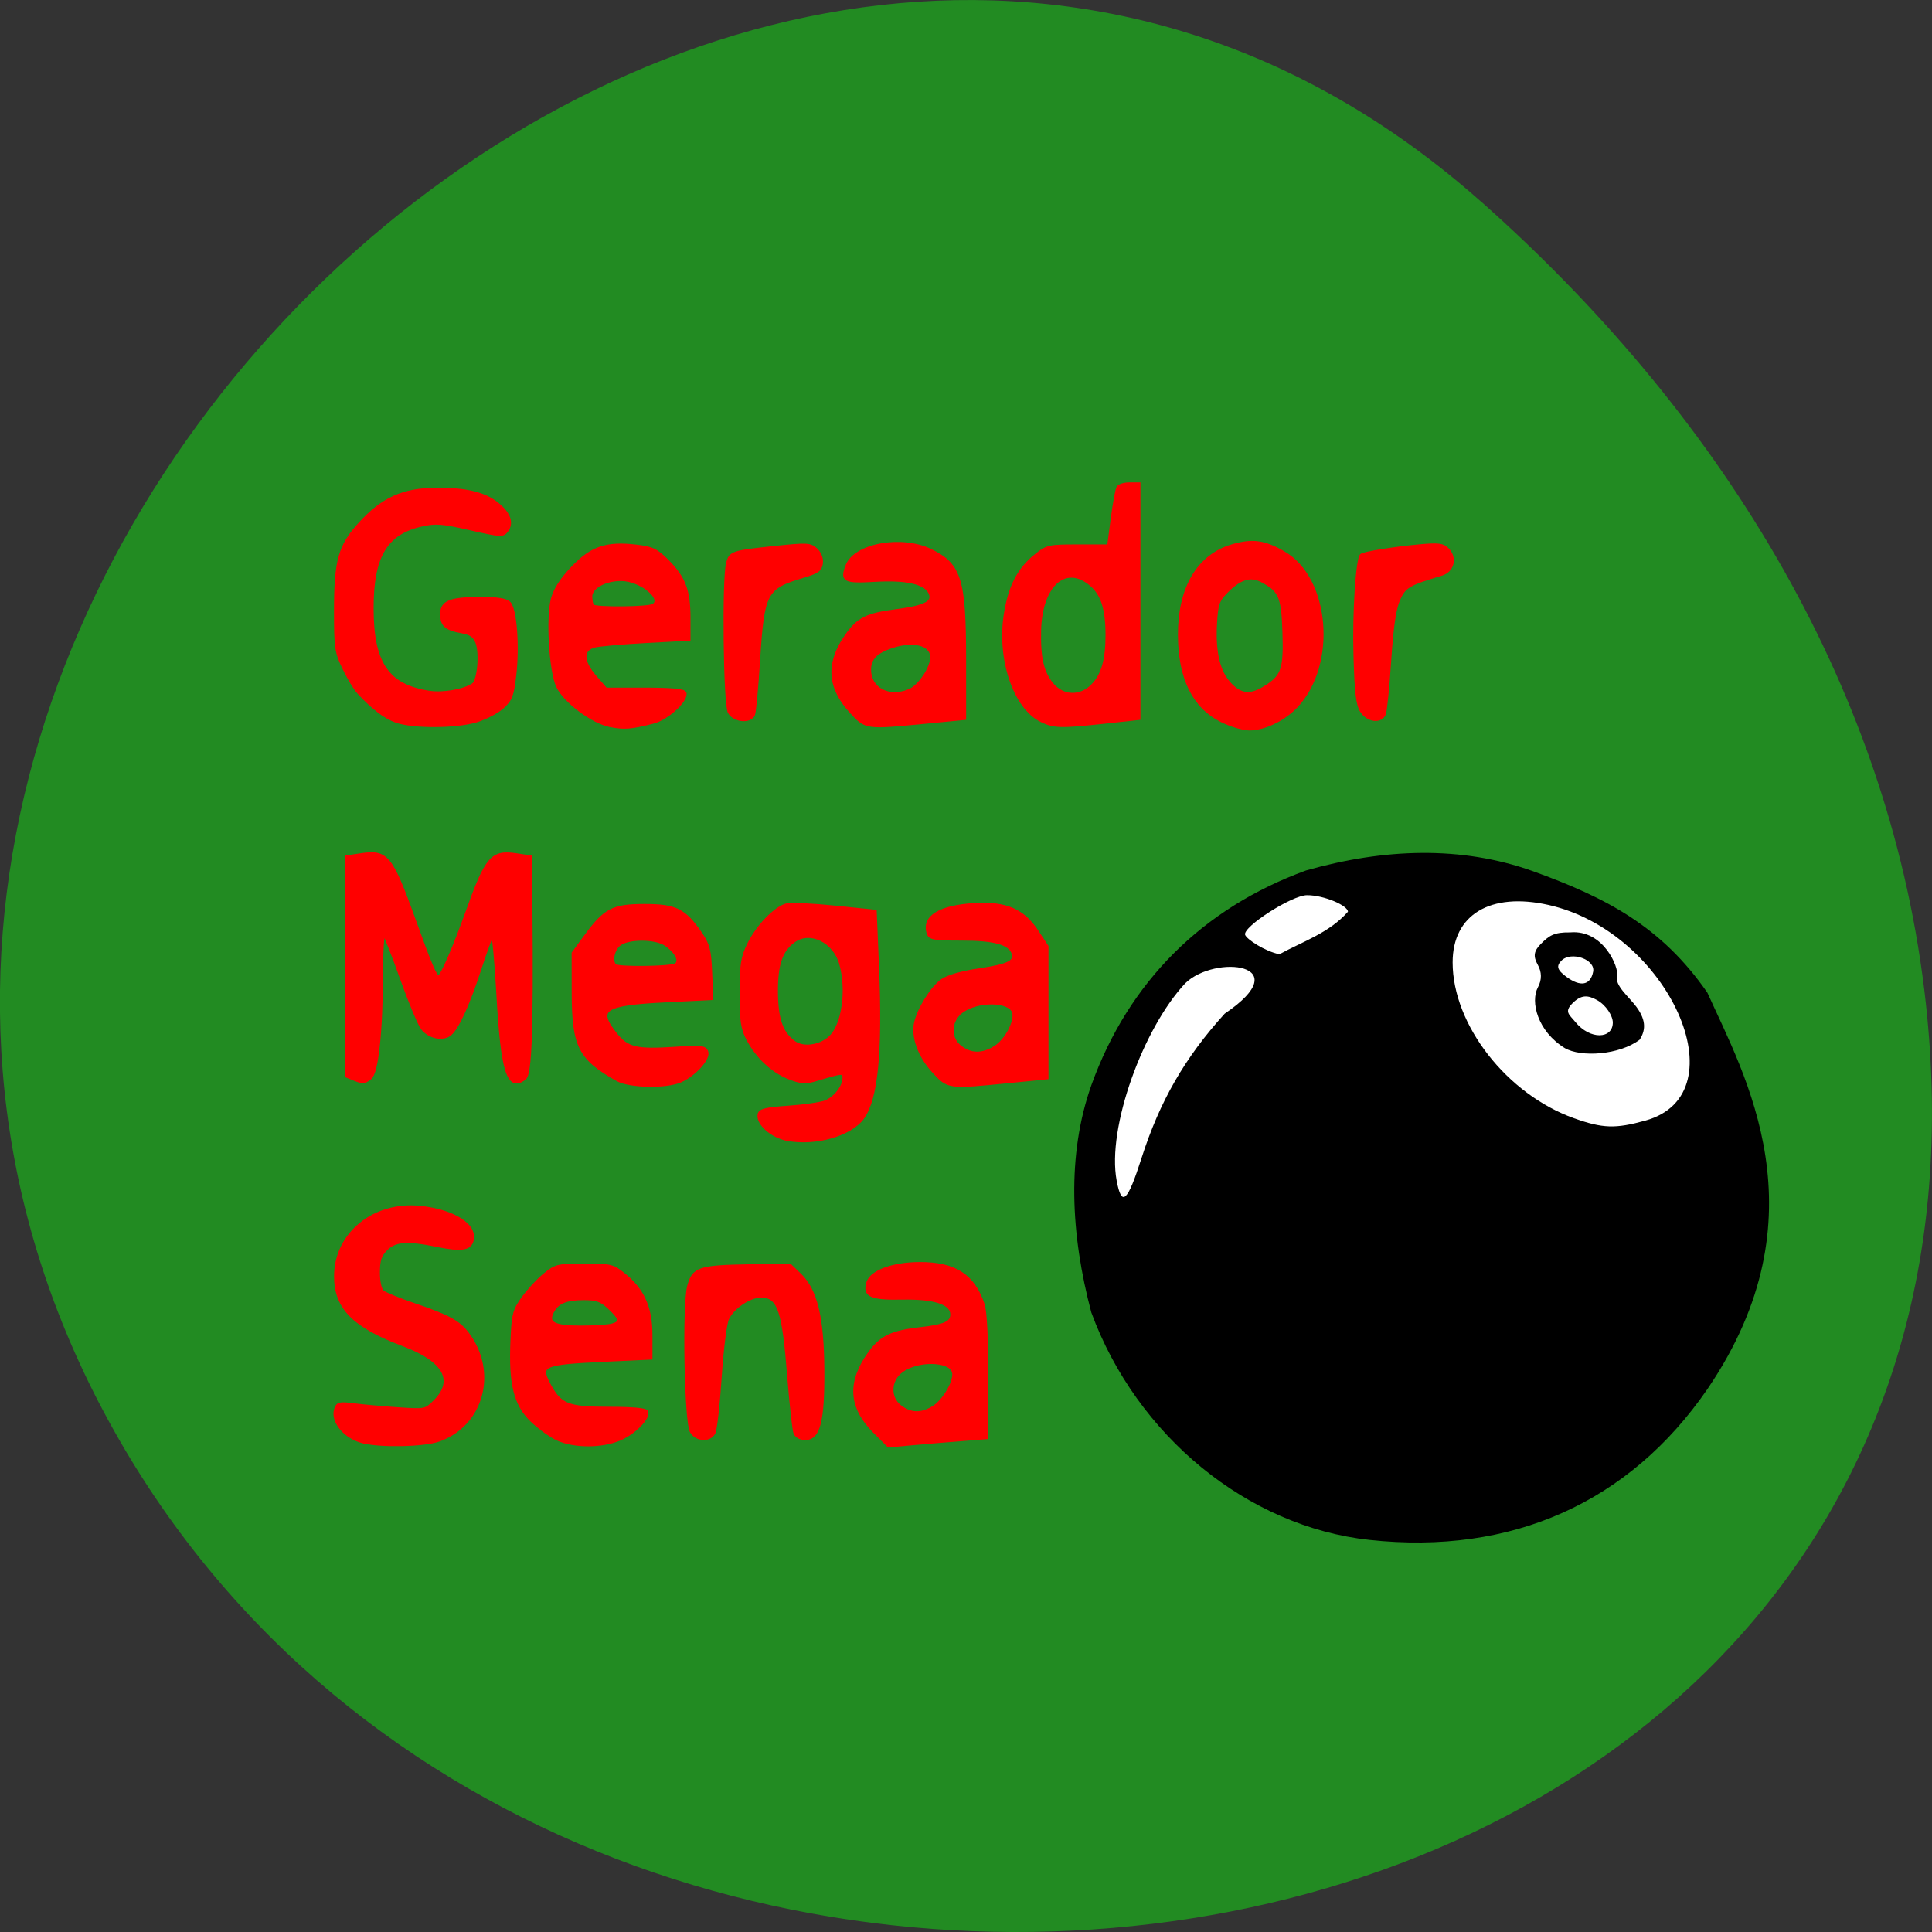 <svg xmlns="http://www.w3.org/2000/svg" viewBox="0 0 256 256"><rect x="0" y="0" width="256" height="256" fill="#333333" stroke="none"/><g fill="#228b22" color="#000"><path d="m 59.778 1025.68 c 95.24 84.46 241.79 -48.767 182.53 -160.27 -59.906 -112.74 -258.16 -82.69 -241.3 55.767 5.02 41.2 27.695 76.954 58.764 104.51 z" transform="matrix(-1 0 0 -1 255.99 1052.37)"/></g><g transform="matrix(0.954 0 0 0.958 -0.889 6.362)"><path d="m 226.22 161.16 c 0 18.11 -11.724 32.788 -26.19 32.788 -14.462 0 -26.19 -14.68 -26.19 -32.788 0 -18.11 11.724 -32.788 26.19 -32.788 14.462 0 26.19 14.68 26.19 32.788 z" transform="matrix(1.705 0 0 1.328 -142.93 -56.36)" fill="#fff" stroke="#fff"/><path d="m 191.14 206.35 c -16.924 -1.827 -32.31 -14.357 -38.631 -31.456 -2.88 -10.785 -3.435 -21.829 0.024 -31.488 5.15 -14.211 15.412 -24.423 29.793 -29.646 10.906 -3.078 21.575 -3.428 31.471 0.08 10.191 3.659 17.897 7.641 24.278 16.818 5.109 11.303 16.398 30.828 0.029 54.801 -10.847 15.734 -27.23 23.02 -46.964 20.891 z m -31.648 -52.835 c 2.529 -7.858 6.01 -13.878 11.541 -19.952 10.326 -6.956 -1.369 -8.222 -5.478 -4.202 -5.826 6.189 -10.909 19.959 -9.526 27.3 0.698 3.704 1.491 2.985 3.463 -3.142 z m 69.987 -5.168 c 13.333 -3.686 3.191 -26.11 -13.49 -29.824 -8.05 -1.793 -13.296 1.345 -13.296 7.951 0 8.621 7.522 18.238 16.856 21.552 3.995 1.418 5.754 1.475 9.93 0.321 z m -11.206 -10.02 c -3.79 -2.331 -4.812 -6.406 -3.733 -8.413 0.56 -1.041 0.549 -2.095 -0.032 -3.128 -0.652 -1.16 -0.538 -1.895 0.444 -2.873 1.135 -1.13 1.798 -1.624 4.057 -1.588 4.64 -0.421 6.813 4.885 6.522 5.998 -0.352 1.35 1.623 2.865 2.689 4.3 1.505 2.027 1.17 3.401 0.459 4.531 -2.799 2.128 -8.159 2.476 -10.406 1.172 z m 6.669 -3.531 c 0 -0.926 -0.931 -2.417 -2.191 -3.113 -1.32 -0.729 -2.226 -0.74 -3.421 0.45 -1.195 1.189 -0.397 1.586 0.385 2.552 2.069 2.554 5.226 2.381 5.226 0.111 z m -2.732 -7.04 c 0.332 -1.705 -3.07 -2.877 -4.413 -1.52 -0.743 0.751 -0.573 1.295 0.693 2.226 1.966 1.445 3.352 1.182 3.72 -0.706 z m -34.06 -8.287 c 0 -0.858 -3.308 -2.292 -5.672 -2.292 -2.119 0 -8.969 4.395 -8.609 5.478 0.205 0.615 2.753 2.289 4.763 2.691 3.317 -1.801 6.916 -2.953 9.517 -5.877 z"/><g fill="#f00" stroke="#f00" stroke-width="0.44"><path d="m 55.96 93.1 c -1.573 -0.561 -3.188 -1.788 -5.233 -3.976 -0.452 -0.484 -1.354 -1.969 -2 -3.301 -1.09 -2.232 -1.182 -2.848 -1.184 -7.922 -0.002 -7.01 0.561 -9.02 3.394 -12.12 3.13 -3.425 6.02 -4.719 10.598 -4.744 4.216 -0.023 6.804 0.618 8.6 2.129 1.534 1.291 1.945 2.533 1.182 3.576 -0.526 0.72 -0.812 0.705 -5.064 -0.259 -3.928 -0.891 -4.799 -0.956 -6.792 -0.51 -4.933 1.104 -6.858 4.328 -6.858 11.489 0 7.646 2.144 10.786 7.959 11.658 1.919 0.288 4.763 -0.203 6.075 -1.049 0.786 -0.507 1.143 -4.317 0.549 -5.855 -0.348 -0.899 -0.863 -1.26 -2.129 -1.488 -2.193 -0.395 -2.771 -0.906 -2.771 -2.452 0 -1.66 1.224 -2.136 5.499 -2.136 2.213 0 3.439 0.198 3.866 0.625 0.845 0.845 1.238 5.884 0.775 9.926 -0.329 2.874 -0.546 3.441 -1.719 4.489 -0.738 0.66 -2.377 1.507 -3.641 1.882 -2.826 0.839 -8.796 0.859 -11.1 0.038 z"/><path d="m 85.67 93.7 c -2.438 -0.465 -6.28 -3.327 -7.271 -5.414 -0.997 -2.101 -1.439 -9.495 -0.725 -12.11 0.359 -1.315 1.27 -2.717 2.804 -4.313 2.642 -2.749 4.688 -3.436 8.813 -2.96 2.231 0.257 2.816 0.534 4.33 2.048 2.307 2.307 2.993 4.088 2.993 7.767 v 3.042 l -5.974 0.32 c -3.286 0.176 -6.504 0.461 -7.152 0.632 -1.793 0.476 -1.764 2.105 0.076 4.229 l 1.513 1.747 h 5.4 c 3.693 0 5.454 0.161 5.571 0.509 0.333 0.989 -2.438 3.538 -4.379 4.03 -3.133 0.792 -3.998 0.861 -5.999 0.479 z m 6.01 -16.611 c 1.508 -0.957 -1.784 -3.589 -4.49 -3.589 -2.267 0 -4.217 1.091 -4.217 2.359 0 0.559 0.132 1.148 0.293 1.309 0.419 0.419 7.737 0.351 8.414 -0.079 z"/><path d="m 102.24 91.88 c -0.632 -1.107 -0.83 -18.532 -0.235 -20.656 0.402 -1.435 0.648 -1.515 6.63 -2.143 4.375 -0.46 4.831 -0.437 5.632 0.289 0.529 0.479 0.821 1.222 0.741 1.889 -0.109 0.917 -0.532 1.219 -2.551 1.817 -5.238 1.553 -5.573 2.185 -6.174 11.633 -0.237 3.728 -0.55 7.089 -0.696 7.47 -0.415 1.082 -2.673 0.88 -3.347 -0.298 z"/><path d="m 119.14 91.81 c -3.091 -3.353 -3.319 -6.667 -0.718 -10.42 1.687 -2.434 2.847 -3.02 7.06 -3.563 4.074 -0.526 5.301 -1.211 4.582 -2.556 -0.719 -1.343 -3.277 -1.901 -7.588 -1.655 -4.279 0.244 -4.669 0.044 -3.893 -1.996 1.102 -2.899 7.561 -4.077 11.609 -2.118 4.062 1.966 4.705 4.02 4.709 15.04 l 0.002 8.18 l -5.391 0.518 c -8.361 0.803 -8.3 0.811 -10.369 -1.433 z m 7.978 -2.87 c 1.232 -0.468 2.751 -2.42 3.164 -4.065 0.564 -2.247 -2.077 -3.23 -5.548 -2.065 -2.151 0.722 -3.036 1.646 -3.036 3.168 0 2.639 2.573 4.044 5.421 2.961 z"/><path d="m 145.55 93.01 c -3.664 -1.806 -5.939 -8.479 -4.984 -14.62 0.598 -3.849 1.842 -6.279 4.171 -8.15 1.629 -1.309 1.852 -1.36 5.941 -1.36 h 4.249 l 0.502 -3.815 c 0.276 -2.098 0.634 -4.03 0.796 -4.291 0.162 -0.262 0.877 -0.476 1.589 -0.476 h 1.294 v 16.212 v 16.212 l -4.731 0.512 c -6.115 0.662 -7.07 0.638 -8.827 -0.226 z m 7.111 -4.818 c 1.423 -1.423 2.041 -3.539 2.041 -6.987 0 -3.622 -0.658 -5.68 -2.242 -7.01 -3.555 -2.991 -6.988 0.062 -7.144 6.353 -0.094 3.795 0.387 5.854 1.746 7.469 1.503 1.786 3.914 1.863 5.599 0.179 z"/><path d="m 170.6 93.03 c -3.862 -1.925 -5.818 -5.886 -5.839 -11.829 -0.023 -6.534 2.617 -10.974 7.342 -12.348 2.793 -0.812 4.425 -0.59 7.141 0.973 6.22 3.577 7.188 15.466 1.728 21.22 -1.729 1.823 -4.411 3.115 -6.493 3.127 -0.86 0.005 -2.606 -0.51 -3.881 -1.145 z m 5.971 -4.548 c 2.524 -1.539 2.873 -2.527 2.705 -7.661 -0.164 -4.991 -0.528 -5.818 -3.165 -7.182 -1.545 -0.799 -3.088 -0.278 -4.958 1.673 -1.098 1.146 -1.275 1.707 -1.415 4.492 -0.199 3.943 0.498 6.658 2.128 8.288 1.467 1.467 2.763 1.574 4.705 0.39 z"/><path d="m 190.07 91.73 c -0.589 -0.899 -0.782 -2.516 -0.931 -7.812 -0.163 -5.794 0.311 -13.184 0.884 -13.757 0.286 -0.286 4.591 -0.976 8.07 -1.294 2.612 -0.238 3.245 -0.162 3.875 0.468 1.181 1.181 0.746 2.969 -0.835 3.439 -4.616 1.37 -5.146 1.684 -5.958 3.531 -0.56 1.274 -0.928 3.784 -1.232 8.417 -0.239 3.631 -0.571 6.948 -0.74 7.372 -0.464 1.166 -2.271 0.956 -3.135 -0.364 z"/><path d="m 130.58 141.54 c -1.938 -2.102 -2.918 -4.781 -2.465 -6.735 0.449 -1.935 2.266 -4.826 3.654 -5.814 0.817 -0.582 2.716 -1.118 5.324 -1.504 3.975 -0.588 5 -1.124 4.532 -2.357 -0.507 -1.321 -2.661 -1.894 -7.116 -1.894 -3.896 0 -4.423 -0.093 -4.653 -0.818 -0.708 -2.23 1.611 -3.645 6.44 -3.932 4.349 -0.258 6.722 0.766 8.701 3.754 l 1.343 2.028 v 9.08 v 9.08 l -5.391 0.531 c -8.348 0.822 -8.299 0.829 -10.369 -1.417 z m 8.534 -3.29 c 1.575 -0.961 3 -3.646 2.602 -4.902 -0.529 -1.668 -5.02 -1.723 -7.22 -0.088 -1.683 1.251 -1.793 3.654 -0.222 4.889 1.461 1.149 3.066 1.183 4.841 0.101 z"/><path d="m 110.25 150.93 c -2.132 -0.415 -4.109 -2.168 -3.869 -3.429 0.11 -0.577 0.92 -0.774 4.094 -0.993 2.176 -0.15 4.481 -0.485 5.122 -0.742 1.354 -0.544 2.575 -2.116 2.575 -3.314 0 -0.895 -0.161 -0.886 -3.803 0.201 -1.552 0.464 -2.112 0.434 -3.775 -0.201 -2.311 -0.883 -4.451 -2.861 -5.766 -5.329 -0.8 -1.503 -0.95 -2.511 -0.947 -6.405 0.003 -3.956 0.152 -4.927 1.04 -6.744 1.207 -2.47 3.695 -5.04 5.256 -5.436 0.599 -0.15 3.613 -0.016 6.698 0.299 l 5.609 0.572 l 0.322 7.737 c 0.489 11.737 -0.136 18.13 -2.032 20.79 -1.677 2.355 -6.606 3.757 -10.524 2.994 z m 6.01 -14.11 c 1.796 -1.688 2.484 -6.462 1.461 -10.144 -0.869 -3.128 -4.226 -4.779 -6.491 -3.192 -1.798 1.259 -2.484 3.209 -2.467 7.02 0.017 3.805 0.708 5.769 2.479 7.04 1.281 0.921 3.629 0.584 5.02 -0.72 z"/><path d="m 86.68 142.69 c -5.22 -2.908 -6.111 -4.651 -6.123 -11.985 l -0.009 -5.512 l 1.683 -2.293 c 2.724 -3.711 3.828 -4.287 8.22 -4.287 4.299 0 5.525 0.6 7.735 3.788 1.118 1.613 1.308 2.331 1.44 5.459 l 0.152 3.601 l -6.305 0.312 c -8.743 0.433 -9.818 1.142 -7.03 4.641 1.577 1.981 2.907 2.303 8.07 1.958 3.775 -0.252 4.317 -0.198 4.568 0.456 0.359 0.935 -1.697 3.202 -3.666 4.045 -2.01 0.859 -7.06 0.753 -8.735 -0.183 z m 8.106 -15.886 c 0.774 -0.491 0.088 -1.845 -1.442 -2.848 -1.411 -0.924 -5.02 -0.946 -6.317 -0.037 -0.928 0.65 -1.318 2.349 -0.685 2.982 0.43 0.43 7.745 0.345 8.444 -0.097 z"/><path d="m 50.07 142.59 l -0.99 -0.398 v -15.15 v -15.15 l 2.01 -0.301 c 3.568 -0.535 4.173 0.205 7.356 9 2.289 6.328 2.975 7.922 3.408 7.922 0.398 0 2.146 -3.981 3.962 -9.02 2.72 -7.552 3.455 -8.402 6.827 -7.896 l 1.964 0.294 l 0.06 7.322 c 0.138 16.741 -0.081 22.686 -0.858 23.289 -2.274 1.764 -3.114 -0.877 -3.717 -11.69 -0.261 -4.667 -0.614 -8.331 -0.785 -8.142 -0.171 0.189 -0.958 2.325 -1.748 4.745 -1.578 4.834 -3.083 8.116 -4.113 8.972 -1 0.831 -2.95 0.413 -3.866 -0.83 -0.446 -0.605 -1.731 -3.675 -2.856 -6.822 -1.124 -3.147 -2.215 -5.91 -2.423 -6.14 -0.214 -0.236 -0.384 2.067 -0.391 5.281 -0.017 8.265 -0.63 13.899 -1.587 14.599 -0.88 0.643 -0.917 0.645 -2.252 0.109 z"/><path d="m 51.37 192.78 c -2.459 -0.583 -4.344 -2.797 -3.811 -4.476 0.262 -0.824 0.515 -0.886 2.555 -0.625 1.246 0.159 3.989 0.404 6.096 0.545 3.824 0.254 3.835 0.252 5.171 -1.085 2.852 -2.852 1.273 -5.65 -4.382 -7.765 -6.933 -2.593 -9.448 -5.12 -9.448 -9.49 0 -5.859 5.345 -10.186 11.755 -9.516 4.719 0.493 7.838 2.527 7.159 4.668 -0.345 1.088 -1.602 1.237 -4.845 0.571 -4.138 -0.849 -5.816 -0.725 -7.06 0.52 -0.854 0.854 -1.08 1.533 -1.08 3.247 0 1.305 0.241 2.367 0.607 2.671 0.334 0.277 2.273 1.067 4.308 1.755 4.895 1.655 6.272 2.407 7.544 4.12 3.932 5.297 1.936 12.506 -4.049 14.617 -2.035 0.718 -7.94 0.855 -10.519 0.244 z"/><path d="m 78.35 192.39 c -0.968 -0.443 -2.585 -1.61 -3.592 -2.592 -2.274 -2.219 -2.968 -5.03 -2.709 -10.955 0.163 -3.721 0.298 -4.246 1.543 -5.967 0.75 -1.038 2.097 -2.481 2.992 -3.207 1.534 -1.244 1.852 -1.32 5.507 -1.32 3.676 0 3.967 0.071 5.553 1.355 2.6 2.104 3.689 4.563 3.689 8.328 v 3.163 l -6.272 0.293 c -8.81 0.411 -9.335 0.64 -7.846 3.416 1.519 2.832 2.585 3.25 8.283 3.25 3.258 0 5.154 0.172 5.257 0.476 0.293 0.861 -1.721 2.899 -3.706 3.75 -2.505 1.074 -6.366 1.078 -8.699 0.011 z m 7.592 -15.736 c 1.331 -0.357 1.248 -0.889 -0.377 -2.407 -1.128 -1.054 -1.748 -1.277 -3.55 -1.277 -2.463 0 -3.645 0.489 -4.346 1.799 -0.858 1.603 0.162 2.163 3.925 2.156 1.846 -0.003 3.803 -0.125 4.347 -0.271 z"/><path d="m 96.96 191.34 c -0.767 -1.351 -1.061 -17.49 -0.365 -20.07 0.657 -2.442 1.421 -2.698 8.399 -2.822 l 5.631 -0.1 l 1.366 1.303 c 2.259 2.154 3.174 5.913 3.219 13.22 0.044 7.131 -0.563 9.462 -2.465 9.462 -0.613 0 -1.209 -0.331 -1.386 -0.77 -0.171 -0.424 -0.572 -4.089 -0.893 -8.145 -0.678 -8.59 -1.33 -10.585 -3.527 -10.8 -1.628 -0.16 -4.146 1.423 -4.961 3.118 -0.317 0.659 -0.777 4.294 -1.028 8.115 -0.249 3.806 -0.642 7.272 -0.871 7.702 -0.596 1.114 -2.438 0.991 -3.119 -0.209 z"/><path d="m 122.41 191.4 c -3.42 -3.42 -3.635 -6.841 -0.686 -10.911 1.58 -2.181 3.095 -2.902 7.02 -3.34 3.395 -0.379 4.401 -0.832 4.401 -1.983 0 -1.562 -2.403 -2.355 -6.874 -2.267 -4.367 0.086 -5.351 -0.357 -4.782 -2.15 0.478 -1.505 3.482 -2.6 7.163 -2.612 4.893 -0.015 7.459 1.632 8.827 5.667 0.314 0.925 0.507 4.724 0.507 9.947 v 8.451 l -3.631 0.279 c -1.997 0.153 -5.064 0.409 -6.816 0.569 l -3.185 0.29 l -1.941 -1.941 z m 8.093 -3.317 c 1.577 -0.932 3.232 -3.82 2.86 -4.992 -0.532 -1.677 -5.02 -1.738 -7.224 -0.098 -1.683 1.251 -1.793 3.654 -0.222 4.889 1.423 1.119 2.919 1.185 4.586 0.2 z"/></g></g></svg>